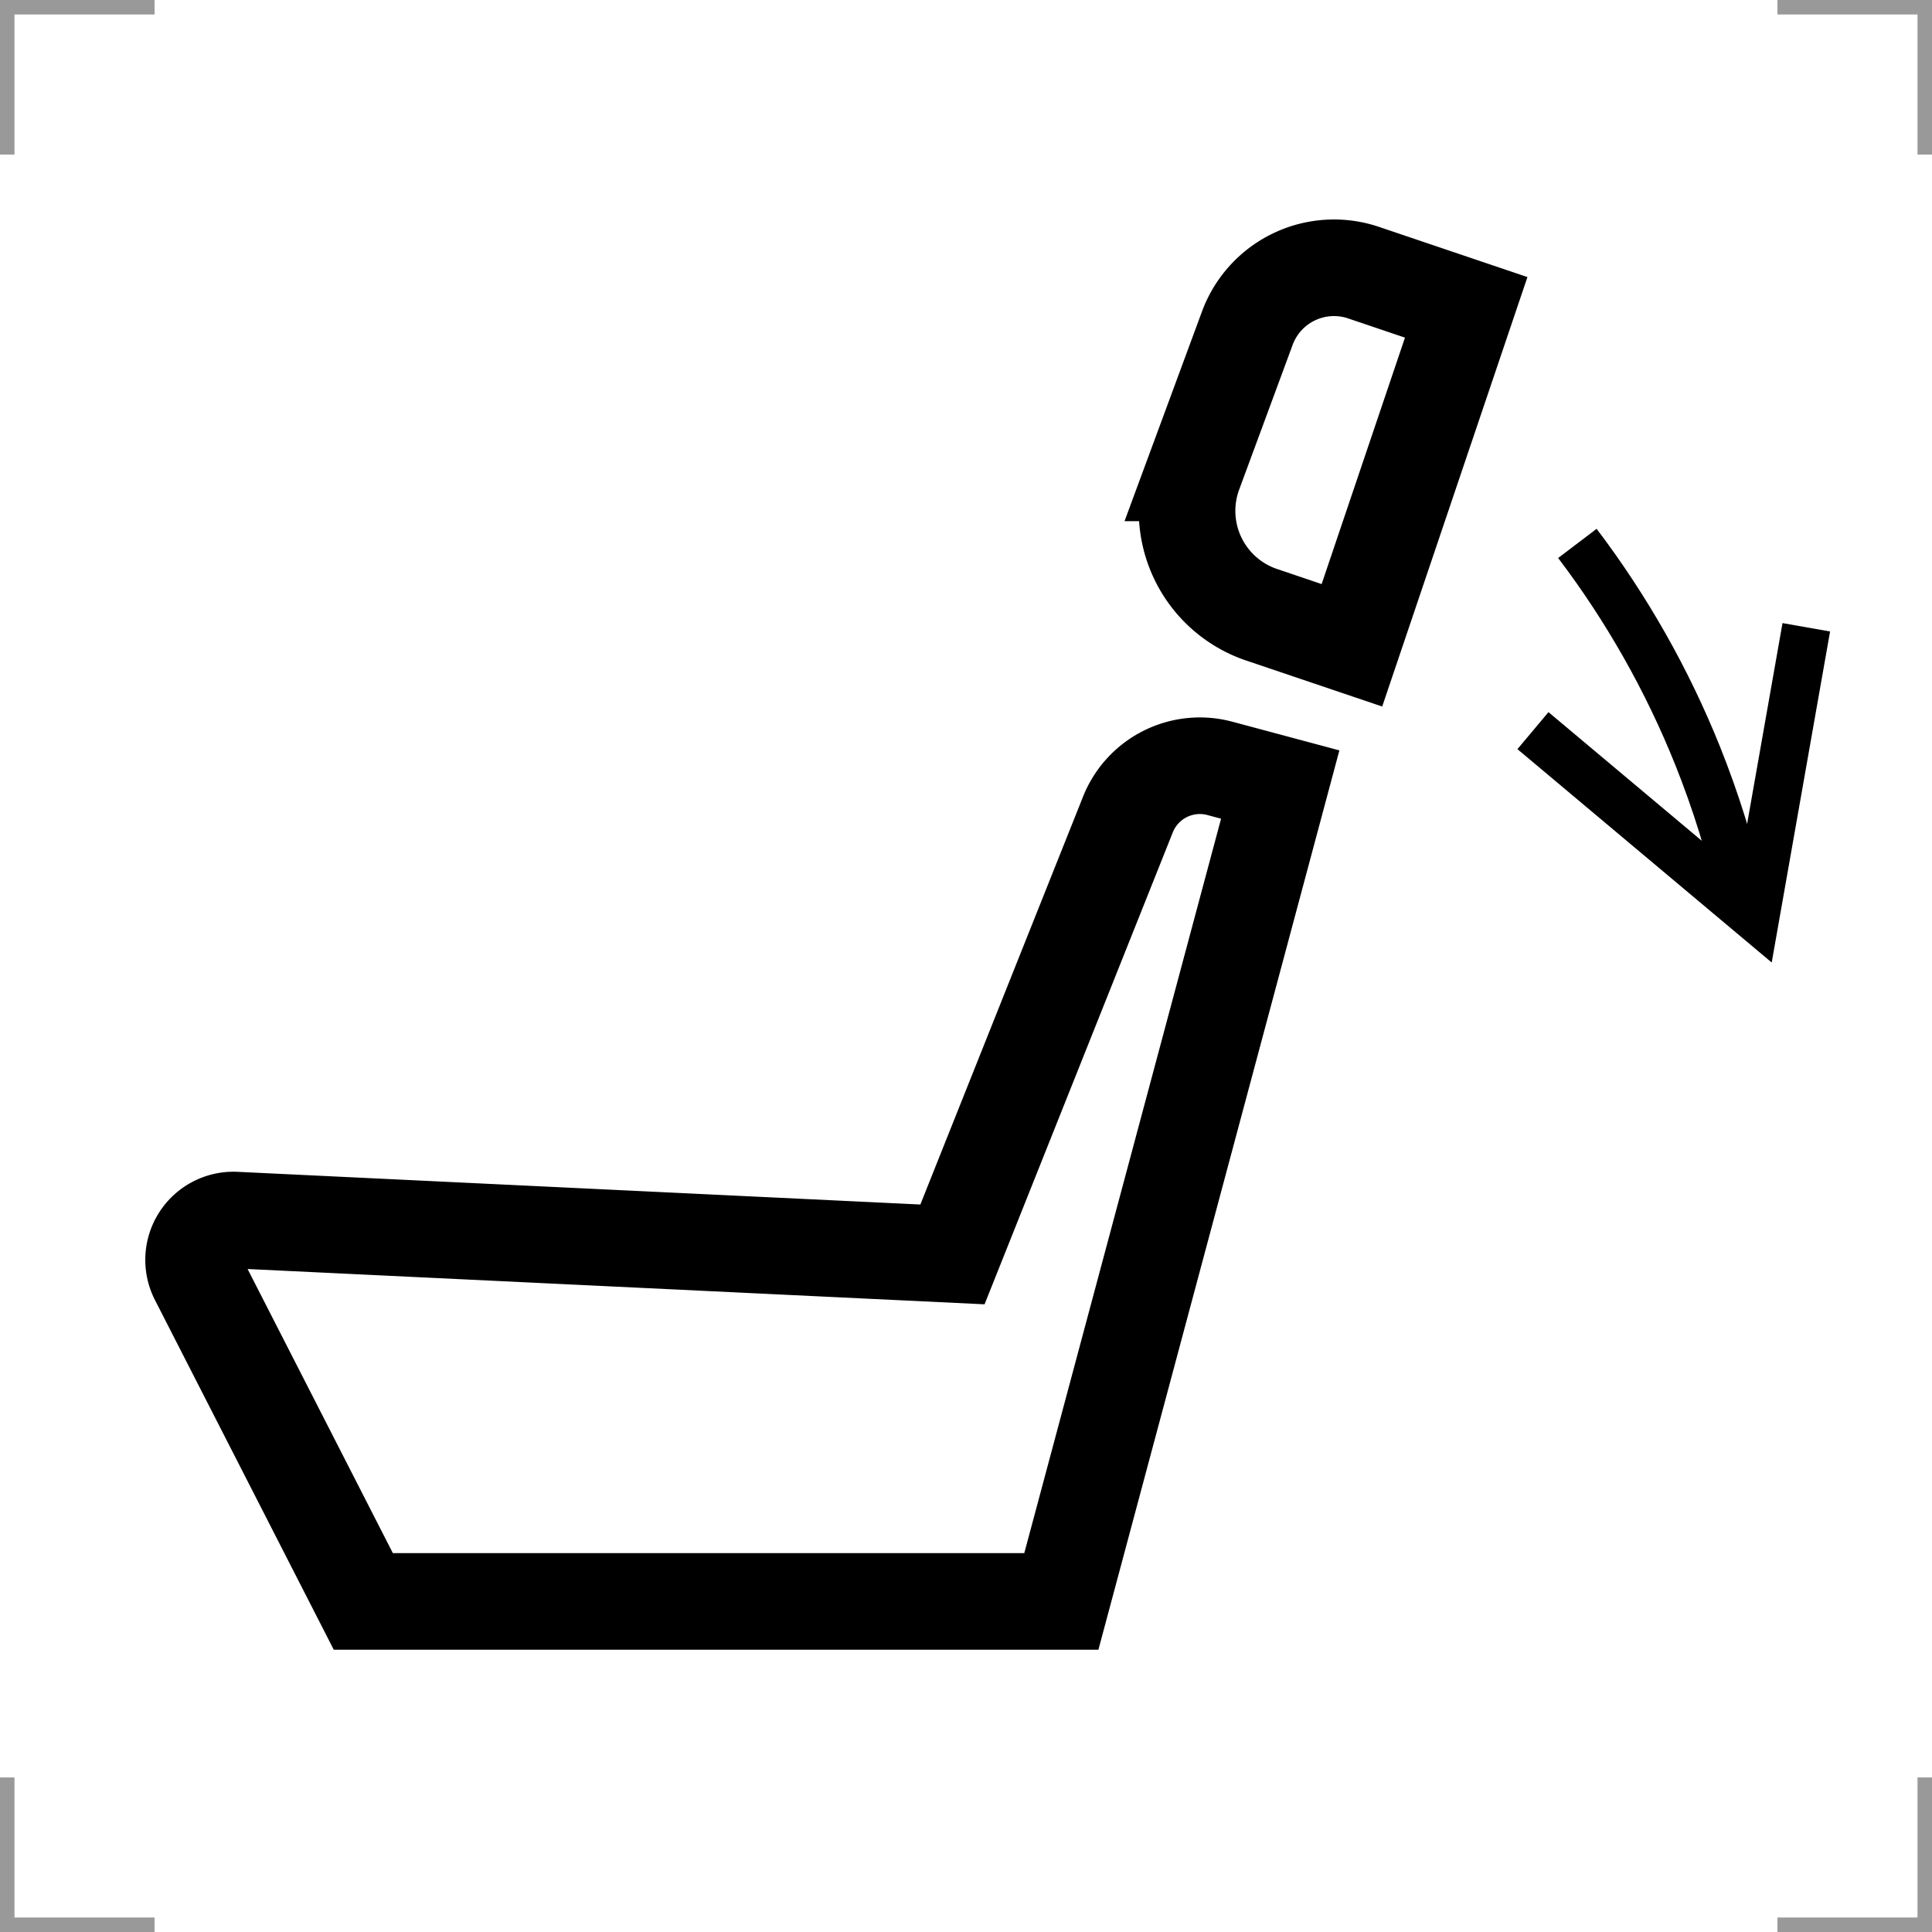 <?xml version="1.0" encoding="UTF-8"?>
<svg width="200" height="200" version="1.1" xmlns="http://www.w3.org/2000/svg">
 <g fill="none">
  <g stroke="#999" stroke-width="3">
   <path d="m0 16v-16h16"/>
   <path d="m200 16v-16h-16"/>
   <path d="m0 184v16h16"/>
   <path d="m200 184v16h-16"/>
  </g>
  <g stroke="#000">
   <path d="m109.87 165.78h-72.26l-17.117-33.477a4.127 4.127 0 0 1 3.872-6.001l74.233 3.554 18.165-45.542a8.015 8.015 0 0 1 9.519-4.772l6.247 1.674z" stroke-width="10"/>
   <path d="m130.6 63.639 9.35 3.162 11.831-34.984-10.622-3.592a9.565 9.565 0 0 0-12.037 5.747l-5.534 14.98a11.352 11.352 0 0 0 7.012 14.688z" stroke-width="10"/>
   <path d="m158.69 75.635 23.007 19.305 5.29-30.003" stroke-width="5"/>
   <path d="m163.29 56.254c5.097 6.719 9.291 14.122 12.434 21.947 1.921 4.784 3.451 9.724 4.569 14.756" stroke-width="5"/>
  </g>
 </g>
</svg>
